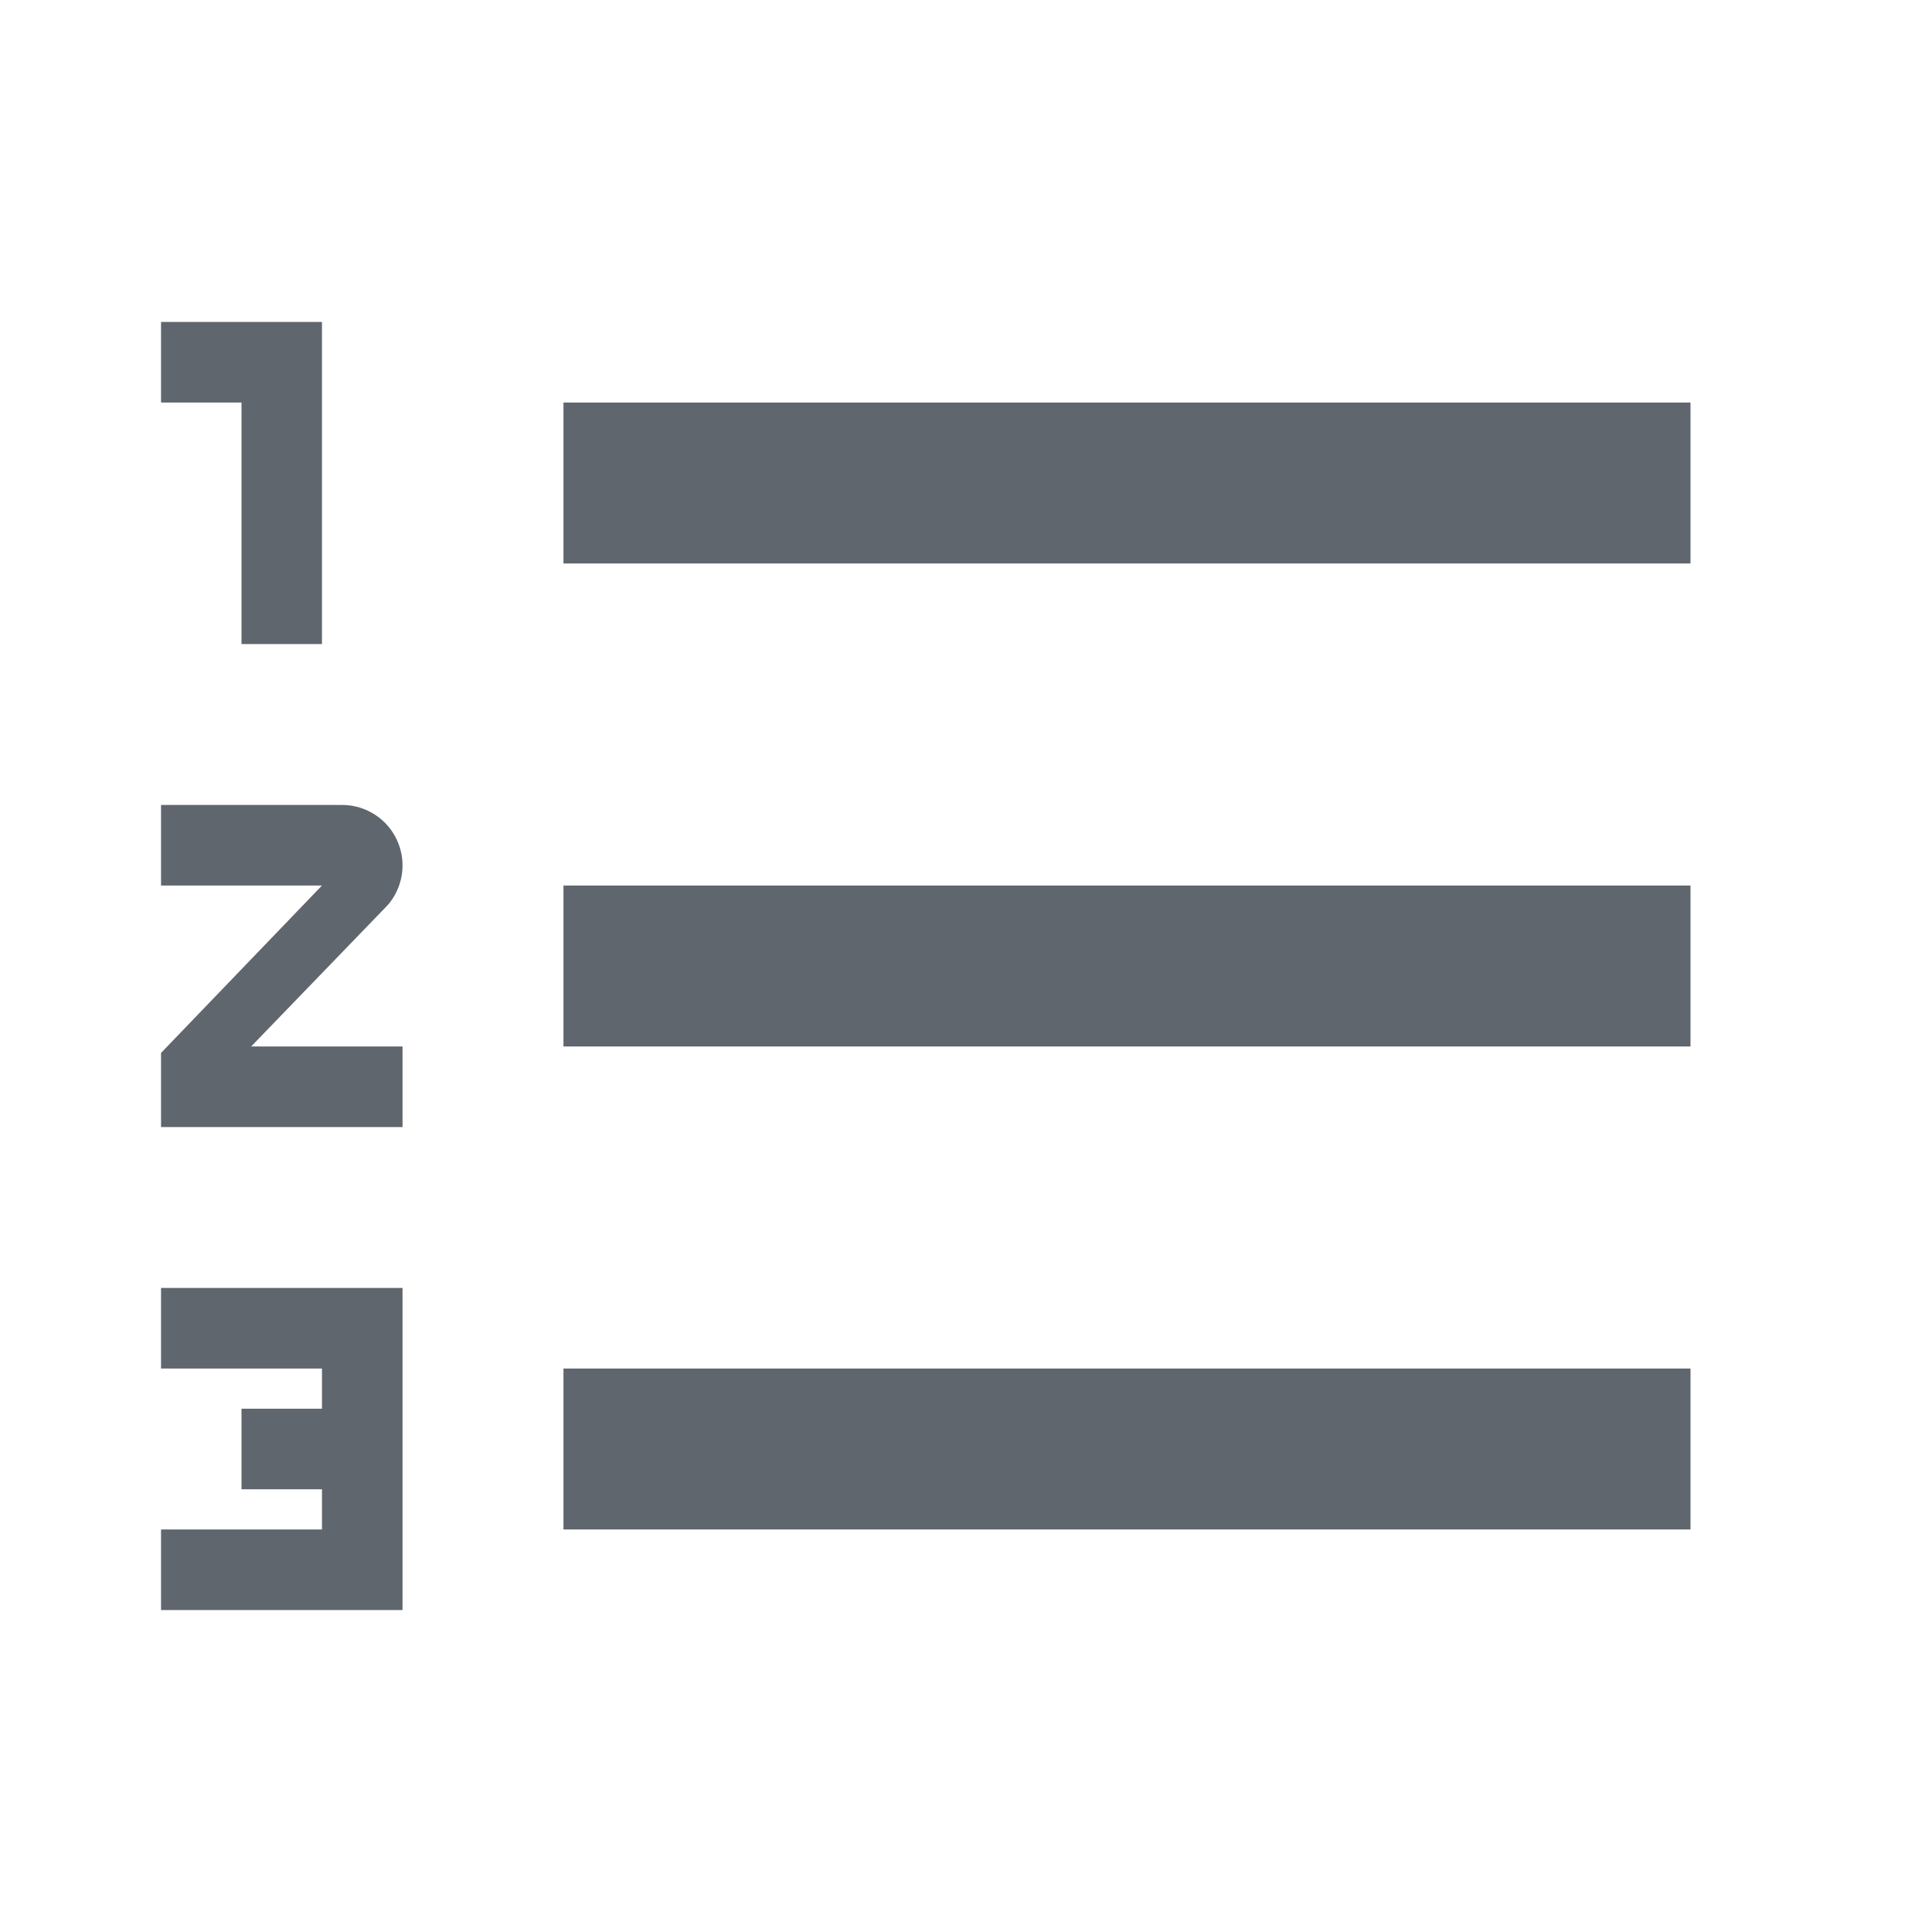 <svg width="20" height="20" viewBox="0 0 20 20" fill="none" xmlns="http://www.w3.org/2000/svg">
<path d="M5.833 10.833V9.167H17.5V10.833H5.833ZM5.833 15.833V14.167H17.5V15.833H5.833ZM5.833 5.833V4.167H17.5V5.833H5.833ZM2.5 6.667V4.167H1.667V3.333H3.333V6.667H2.5ZM1.667 14.167V13.333H4.167V16.667H1.667V15.833H3.333V15.417H2.5V14.583H3.333V14.167H1.667ZM3.542 8.333C3.708 8.333 3.866 8.399 3.984 8.516C4.101 8.634 4.167 8.793 4.167 8.958C4.167 9.125 4.1 9.283 3.992 9.392L2.6 10.833H4.167V11.667H1.667V10.9L3.333 9.167H1.667V8.333H3.542Z" fill="#60666E"/>
</svg>
